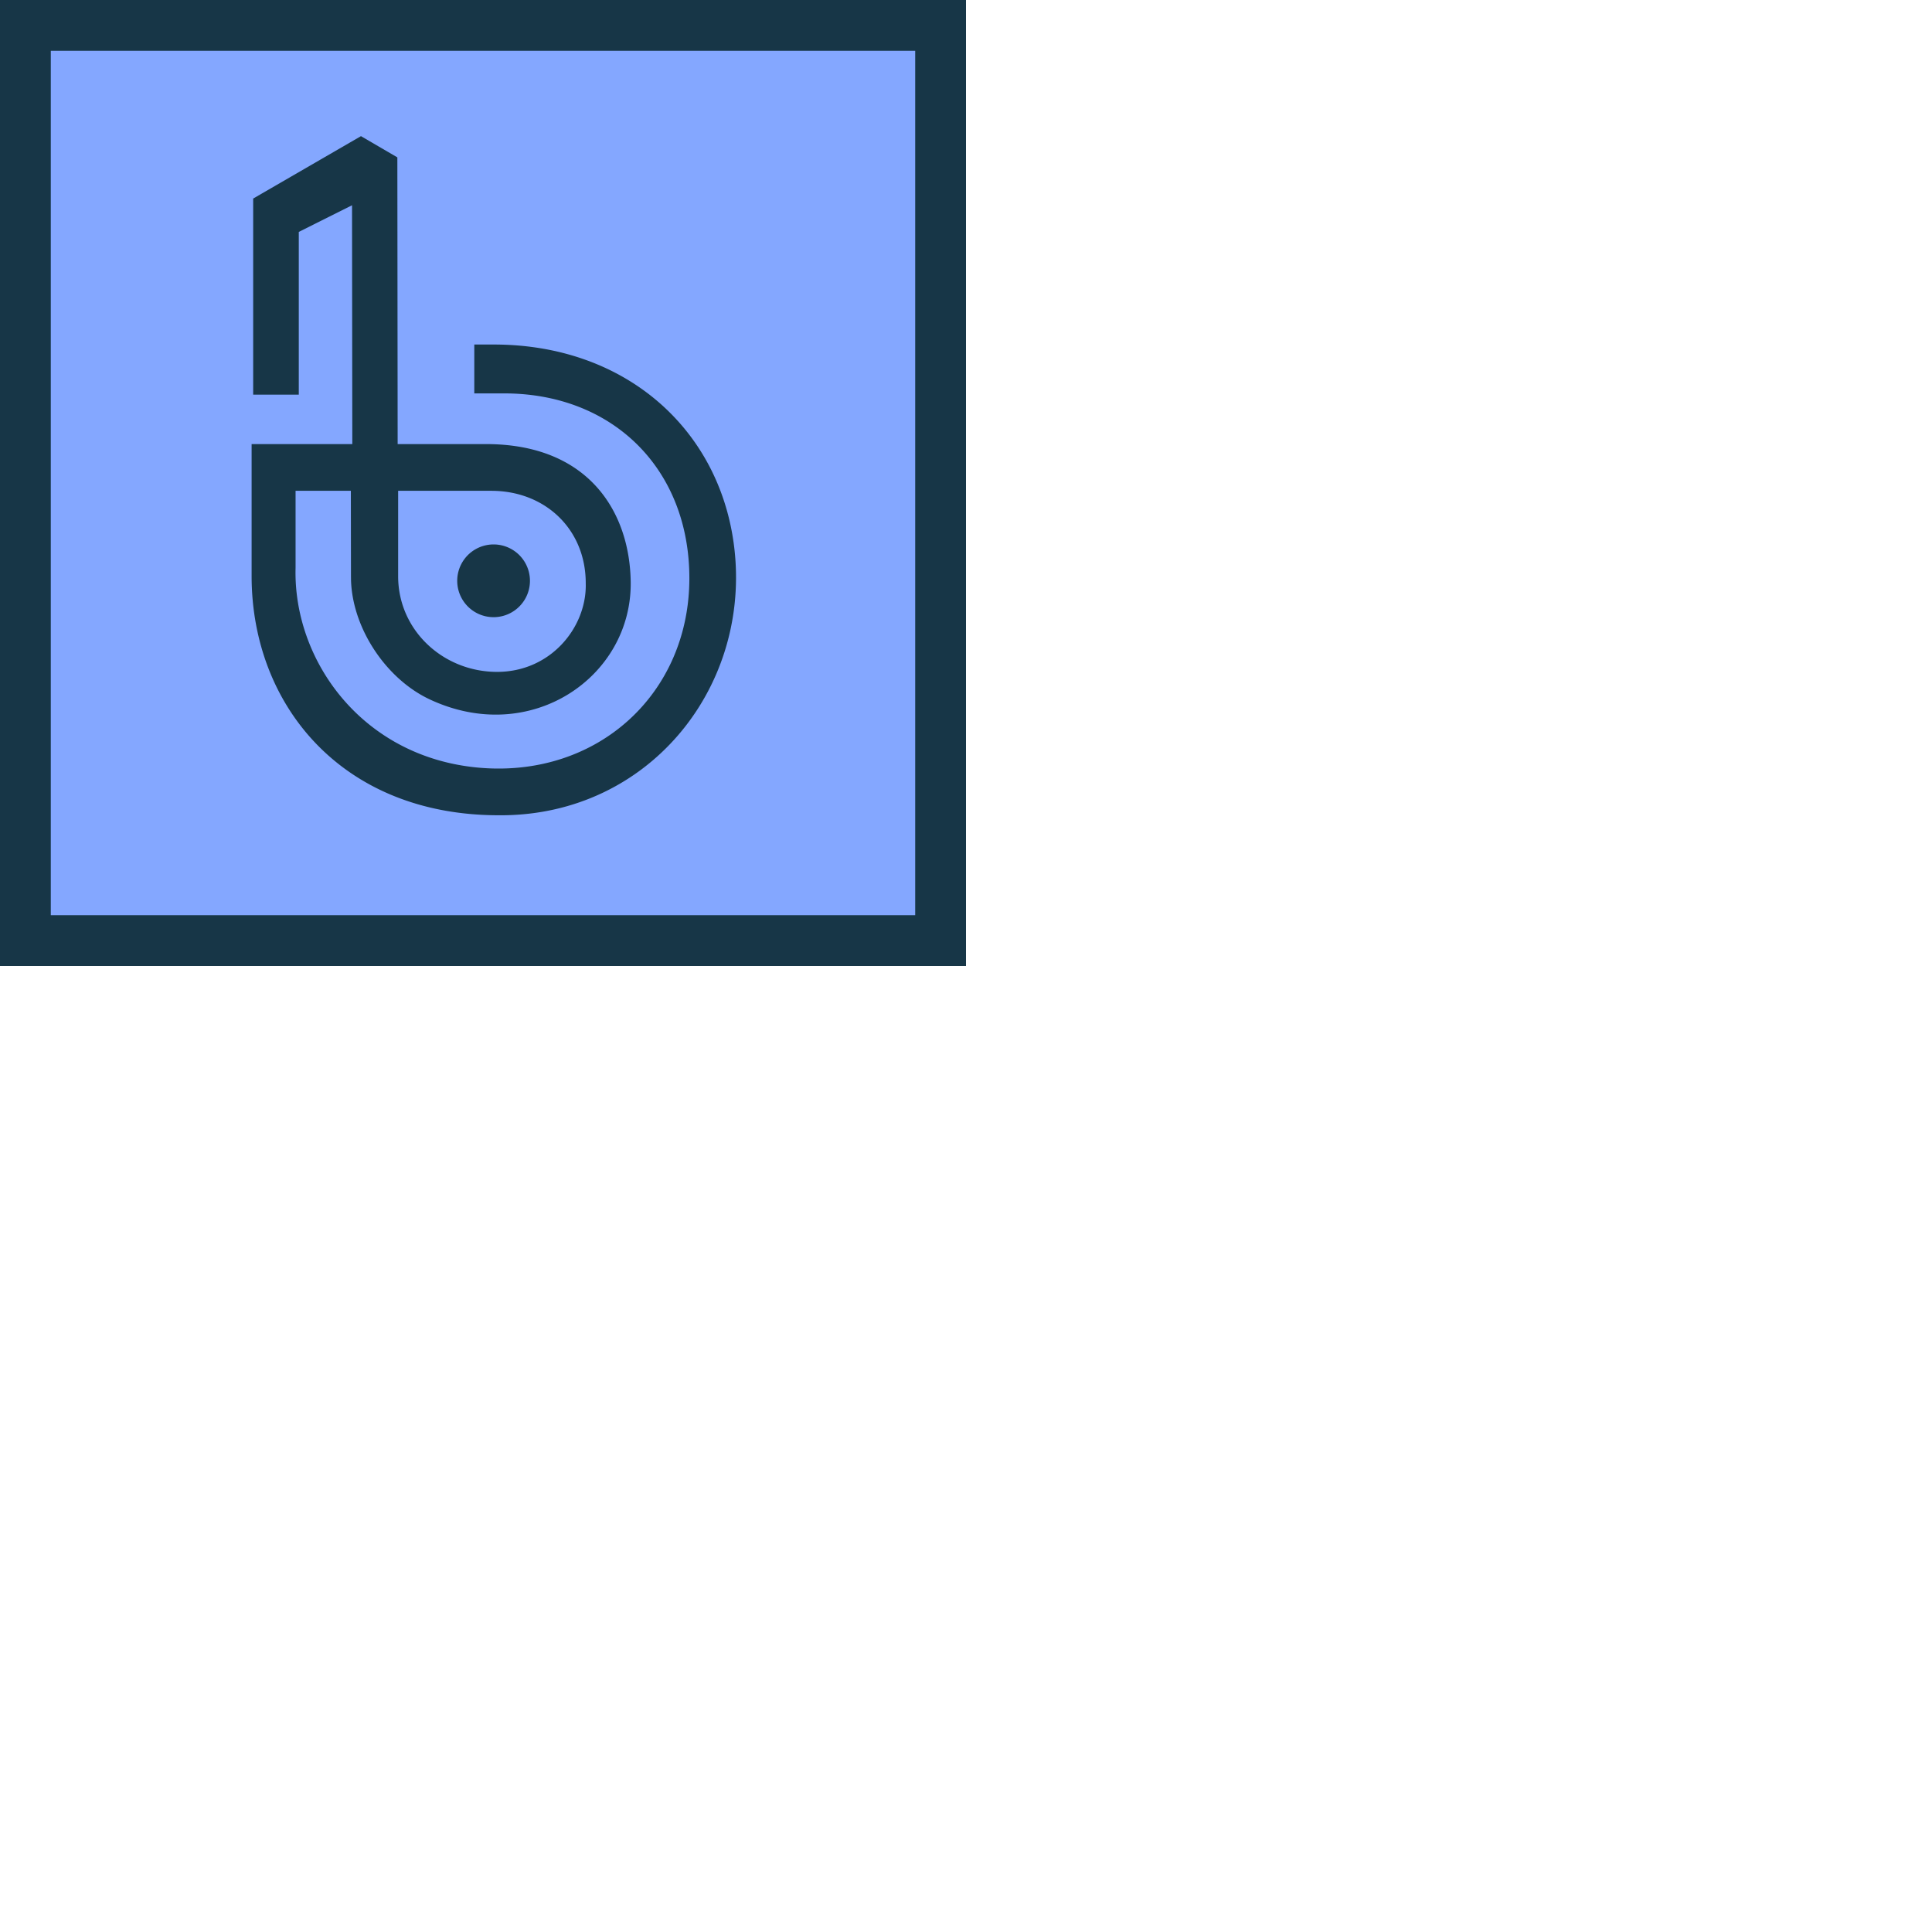 <svg xmlns="http://www.w3.org/2000/svg" version="1.1" viewBox="0 0 512 512" fill="currentColor"><path fill="#84A7FF" d="M6.731 6.731h242.538v242.54H6.731z"/><path fill="#173647" d="M242.538 13.46v229.082H13.462V13.46zM256 0H0v256h256z"/><path fill="#173647" d="m95.66 36.081l9.643 5.626l.078 75.985h22.978c27.533-.2 38.54 17.89 38.784 36.537c.332 25.153-26.476 43.685-53.282 31.107c-11.558-5.421-20.472-18.818-20.839-31.615l-.012-1.034l-.032-22.62H78.33v20.41c-.663 24.6 17.764 50.386 48.875 52.99c31.218 2.615 55.482-19.662 55.482-50.233c0-28.879-20.19-48.98-49.07-48.98h-7.924l.002-12.95h5.286c35.602.049 60.73 23.455 63.774 55.39c3.459 36.268-23.125 69.008-61.42 69.357h-1.165c-41.731 0-65.45-29.415-65.488-63.321v-35.033h26.684l-.072-63.299l-14.11 7.06v43.133h-12.09V52.619zm34.529 93.987h-24.676v22.648c-.003 14.3 11.917 25.334 26.218 25.34c14.045.002 23.487-11.493 23.506-22.878l-.008-.62c.002-14.3-10.742-24.488-25.04-24.49m.617 14.214a9.637 9.637 0 1 1 0 19.274a9.637 9.637 0 0 1 0-19.274"/></svg>